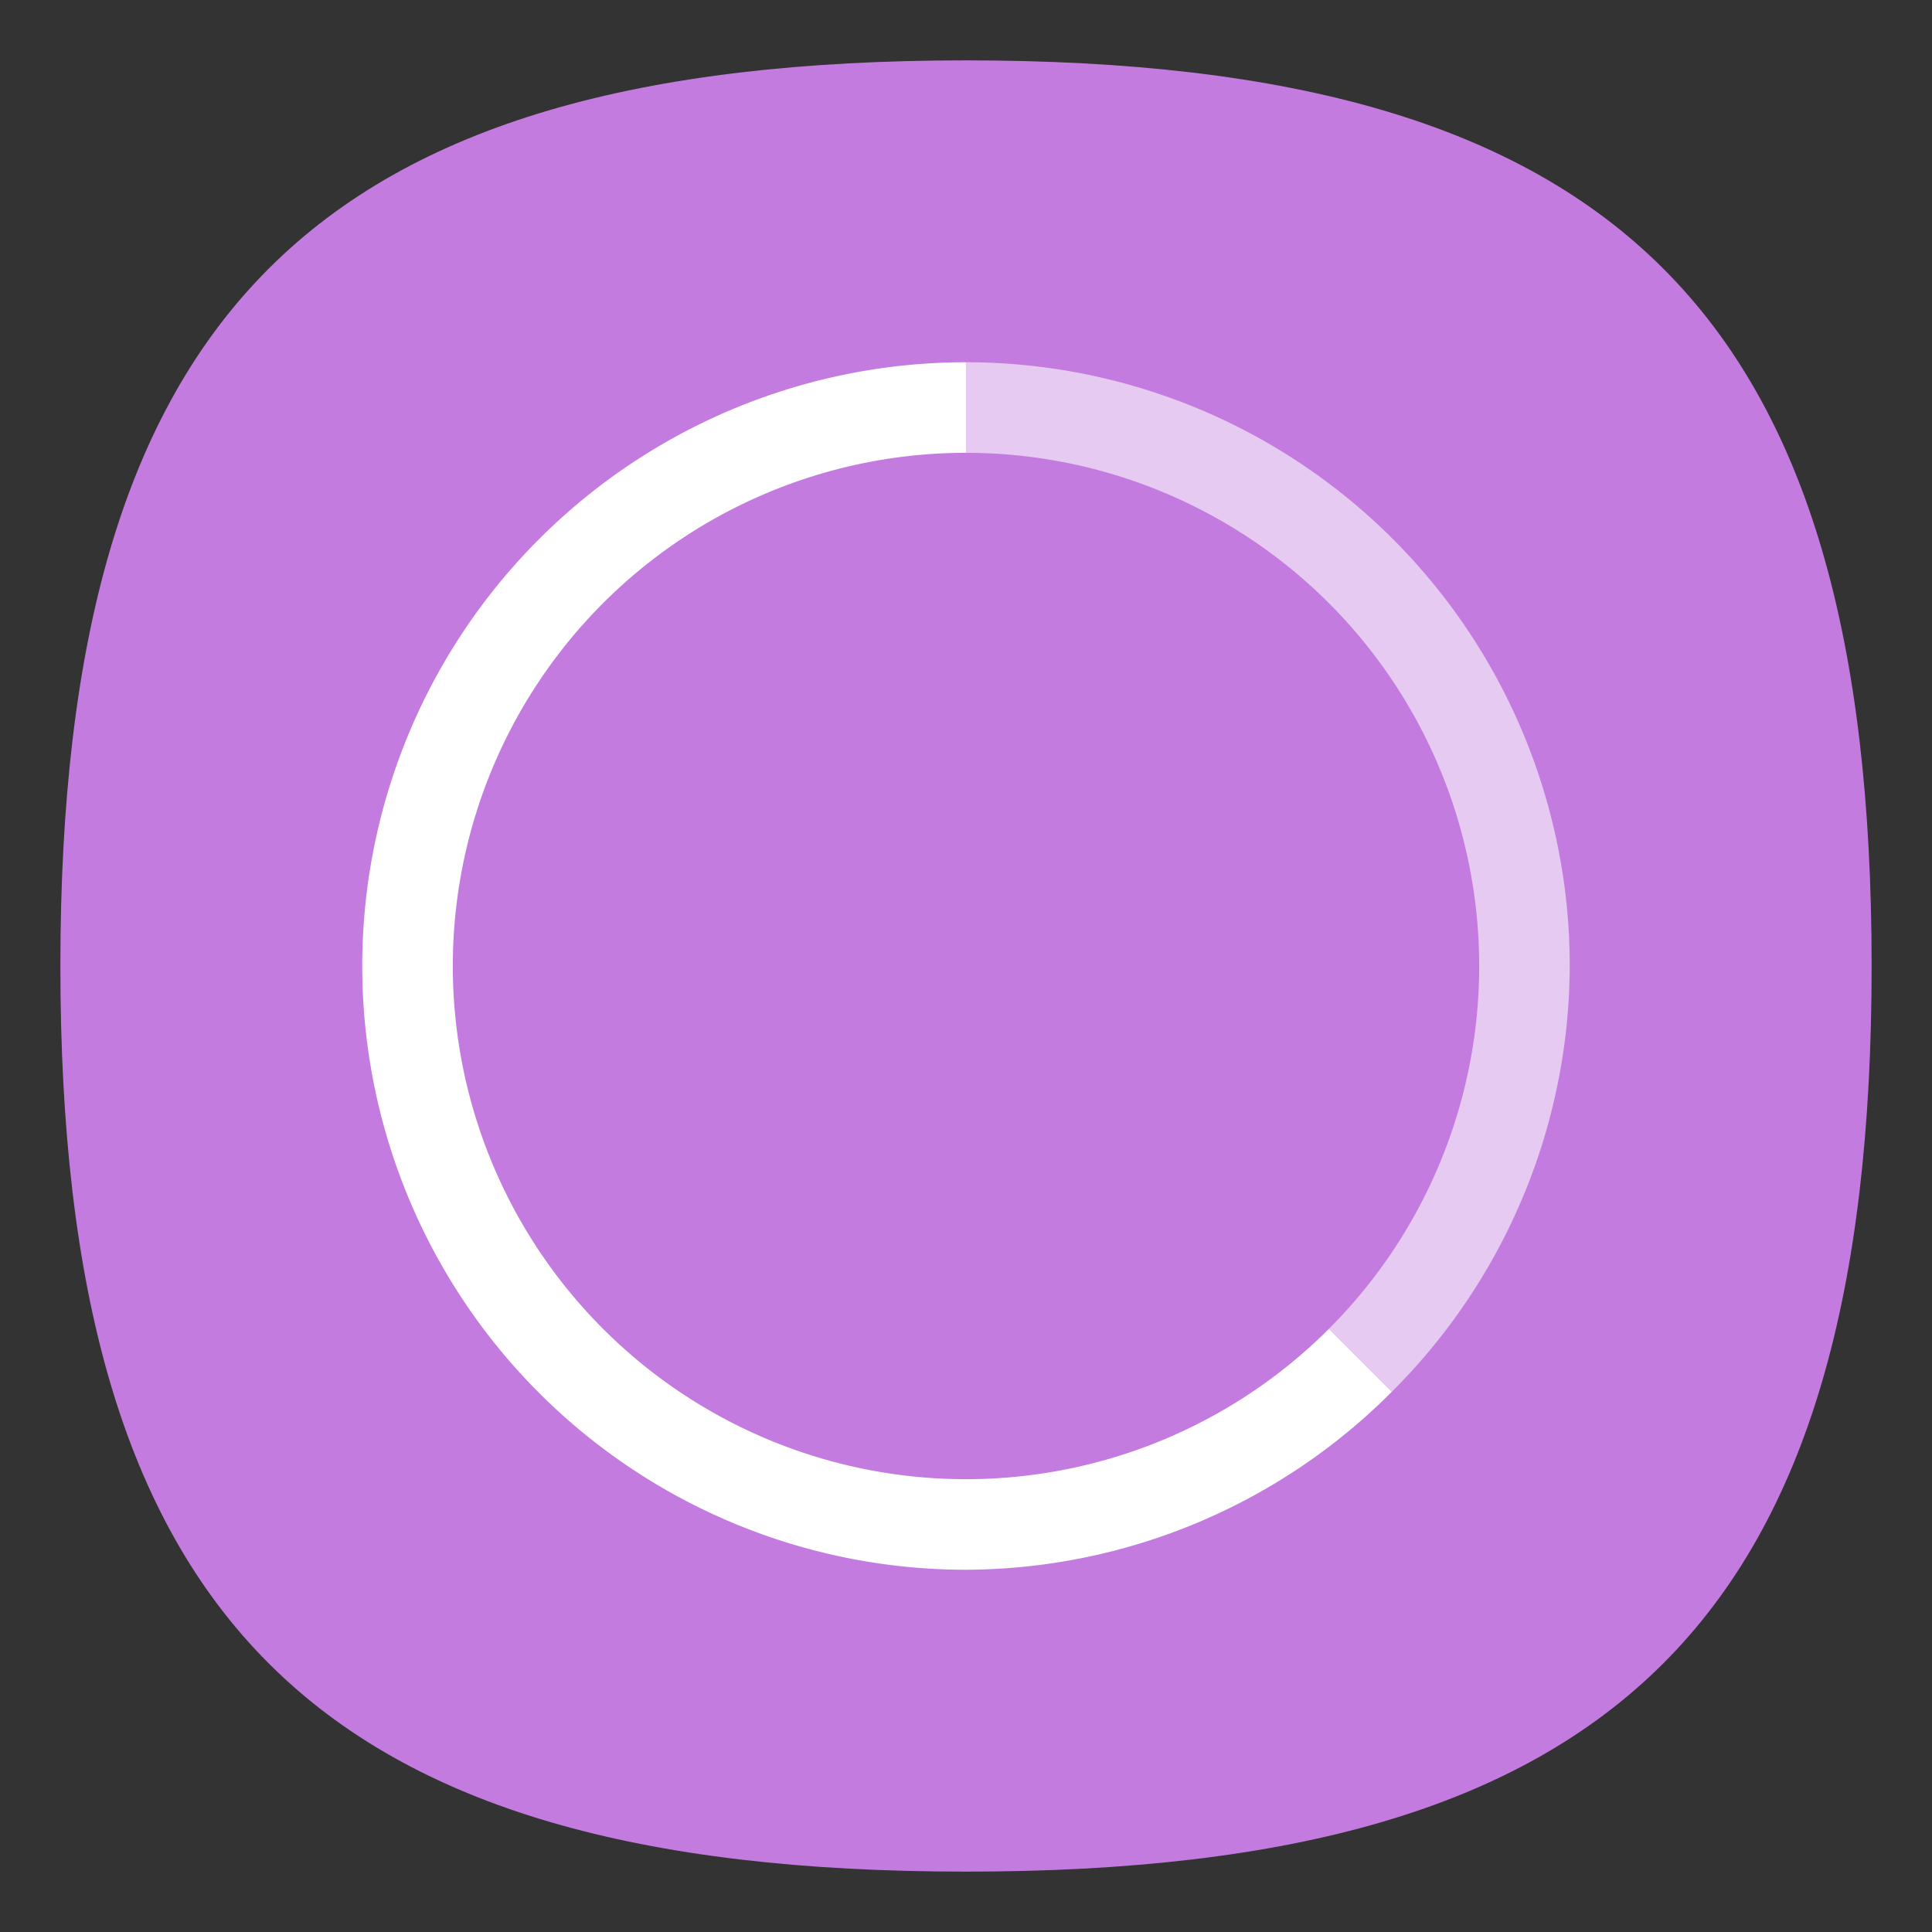 <?xml version="1.0" encoding="UTF-8" standalone="no"?>
<svg
   viewbox="0 0 200 200"
   version="1.1"
   id="svg4"
   sodipodi:docname="preferences-system-splash.svg"
   width="64"
   height="64"
   inkscape:version="1.1.1 (3bf5ae0d25, 2021-09-20, custom)"
   xmlns:inkscape="http://www.inkscape.org/namespaces/inkscape"
   xmlns:sodipodi="http://sodipodi.sourceforge.net/DTD/sodipodi-0.dtd"
   xmlns="http://www.w3.org/2000/svg"
   xmlns:svg="http://www.w3.org/2000/svg">
  <rect width="100%" height="100%" fill="#333333" stroke="none"/>
  <defs
     id="defs8" />
  <sodipodi:namedview
     id="namedview6"
     pagecolor="#ffffff"
     bordercolor="#666666"
     borderopacity="1.0"
     inkscape:pageshadow="2"
     inkscape:pageopacity="0.0"
     inkscape:pagecheckerboard="0"
     showgrid="false"
     inkscape:zoom="8"
     inkscape:cx="20.125"
     inkscape:cy="38.3125"
     inkscape:window-width="1920"
     inkscape:window-height="996"
     inkscape:window-x="0"
     inkscape:window-y="0"
     inkscape:window-maximized="1"
     inkscape:current-layer="svg4"
     showguides="true" />
  <path
     d="M 2,32 C 2,10.4 10.4,2 32,2 53.6,2 62,10.4 62,32 62,53.6 53.6,62 32,62 10.4,62 2,53.6 2,32"
     id="path2"
     style="stroke-width:0.3;fill:#c47bdf;fill-opacity:1" />
  <path
     id="path926"
     style="fill:#ffffff;stroke-width:1.818;stroke-linecap:round;stroke-linejoin:round"
     d="M 32 12 A 20 20 0 0 0 12 32 A 20 20 0 0 0 32 52 A 20 20 0 0 0 46.105 46.105 L 44.021 44.021 A 17 17 0 0 1 32 49 A 17 17 0 0 1 15 32 A 17 17 0 0 1 32 15 L 32 12 z M 32 15 A 17 17 0 0 1 32.854 15.023 A 17 17 0 0 0 32 15 z M 44.021 44.021 A 17 17 0 0 0 45.748 41.998 A 17 17 0 0 1 44.021 44.021 z M 46.105 46.105 A 20 20 0 0 0 50.629 39.141 A 20 20 0 0 1 46.105 46.105 z M 32.885 12.021 A 20 20 0 0 1 33.277 12.045 A 20 20 0 0 0 32.885 12.021 z M 33.801 12.084 A 20 20 0 0 1 34.209 12.127 A 20 20 0 0 0 33.801 12.084 z M 34.715 12.189 A 20 20 0 0 1 35.107 12.246 A 20 20 0 0 0 34.715 12.189 z M 35.662 12.344 A 20 20 0 0 1 35.992 12.404 A 20 20 0 0 0 35.662 12.344 z M 37.748 12.846 A 20 20 0 0 1 38.039 12.938 A 20 20 0 0 0 37.748 12.846 z M 38.633 13.135 A 20 20 0 0 1 38.979 13.262 A 20 20 0 0 0 38.633 13.135 z M 39.438 13.438 A 20 20 0 0 1 39.84 13.604 A 20 20 0 0 0 39.438 13.438 z M 40.363 13.836 A 20 20 0 0 1 40.641 13.965 A 20 20 0 0 0 40.363 13.836 z M 41.287 14.291 A 20 20 0 0 1 41.457 14.379 A 20 20 0 0 0 41.287 14.291 z M 33.107 15.041 A 17 17 0 0 1 33.703 15.088 A 17 17 0 0 0 33.107 15.041 z M 34.023 15.125 A 17 17 0 0 1 34.57 15.199 A 17 17 0 0 0 34.023 15.125 z M 34.867 15.246 A 17 17 0 0 1 35.43 15.354 A 17 17 0 0 0 34.867 15.246 z M 43.064 15.342 A 20 20 0 0 1 43.246 15.465 A 20 20 0 0 0 43.064 15.342 z M 35.721 15.414 A 17 17 0 0 1 36.418 15.586 A 17 17 0 0 0 35.721 15.414 z M 36.734 15.676 A 17 17 0 0 1 37.371 15.873 A 17 17 0 0 0 36.734 15.676 z M 43.789 15.848 A 20 20 0 0 1 44.055 16.045 A 20 20 0 0 0 43.789 15.848 z M 37.582 15.947 A 17 17 0 0 1 38.148 16.154 A 17 17 0 0 0 37.582 15.947 z M 38.455 16.277 A 17 17 0 0 1 38.949 16.488 A 17 17 0 0 0 38.455 16.277 z M 44.531 16.418 A 20 20 0 0 1 44.793 16.631 A 20 20 0 0 0 44.531 16.418 z M 39.252 16.627 A 17 17 0 0 1 39.859 16.928 A 17 17 0 0 0 39.252 16.627 z M 39.982 16.992 A 17 17 0 0 1 40.75 17.426 A 17 17 0 0 0 39.982 16.992 z M 45.256 17.031 A 20 20 0 0 1 45.482 17.23 A 20 20 0 0 0 45.256 17.031 z M 40.854 17.492 A 17 17 0 0 1 41.459 17.877 A 17 17 0 0 0 40.854 17.492 z M 41.695 18.041 A 17 17 0 0 1 42.191 18.398 A 17 17 0 0 0 41.695 18.041 z M 46.77 18.518 A 20 20 0 0 1 46.969 18.744 A 20 20 0 0 0 46.77 18.518 z M 42.389 18.549 A 17 17 0 0 1 42.861 18.928 A 17 17 0 0 0 42.389 18.549 z M 43.076 19.107 A 17 17 0 0 1 43.547 19.529 A 17 17 0 0 0 43.076 19.107 z M 47.369 19.207 A 20 20 0 0 1 47.582 19.469 A 20 20 0 0 0 47.369 19.207 z M 47.955 19.945 A 20 20 0 0 1 48.152 20.211 A 20 20 0 0 0 47.955 19.945 z M 44.471 20.453 A 17 17 0 0 1 44.893 20.924 A 17 17 0 0 0 44.471 20.453 z M 48.535 20.754 A 20 20 0 0 1 48.658 20.936 A 20 20 0 0 0 48.535 20.754 z M 45.072 21.139 A 17 17 0 0 1 45.451 21.611 A 17 17 0 0 0 45.072 21.139 z M 45.602 21.809 A 17 17 0 0 1 45.959 22.305 A 17 17 0 0 0 45.602 21.809 z M 46.123 22.541 A 17 17 0 0 1 46.508 23.146 A 17 17 0 0 0 46.123 22.541 z M 49.621 22.543 A 20 20 0 0 1 49.709 22.713 A 20 20 0 0 0 49.621 22.543 z M 46.574 23.25 A 17 17 0 0 1 47.008 24.018 A 17 17 0 0 0 46.574 23.25 z M 50.035 23.359 A 20 20 0 0 1 50.164 23.637 A 20 20 0 0 0 50.035 23.359 z M 47.072 24.141 A 17 17 0 0 1 47.373 24.748 A 17 17 0 0 0 47.072 24.141 z M 50.396 24.16 A 20 20 0 0 1 50.562 24.562 A 20 20 0 0 0 50.396 24.16 z M 50.738 25.021 A 20 20 0 0 1 50.865 25.367 A 20 20 0 0 0 50.738 25.021 z M 47.512 25.051 A 17 17 0 0 1 47.723 25.545 A 17 17 0 0 0 47.512 25.051 z M 47.846 25.852 A 17 17 0 0 1 48.053 26.418 A 17 17 0 0 0 47.846 25.852 z M 51.062 25.961 A 20 20 0 0 1 51.154 26.252 A 20 20 0 0 0 51.062 25.961 z M 48.127 26.629 A 17 17 0 0 1 48.324 27.266 A 17 17 0 0 0 48.127 26.629 z M 48.414 27.582 A 17 17 0 0 1 48.586 28.279 A 17 17 0 0 0 48.414 27.582 z M 51.596 28.008 A 20 20 0 0 1 51.656 28.338 A 20 20 0 0 0 51.596 28.008 z M 48.646 28.57 A 17 17 0 0 1 48.754 29.133 A 17 17 0 0 0 48.646 28.57 z M 51.754 28.893 A 20 20 0 0 1 51.811 29.285 A 20 20 0 0 0 51.754 28.893 z M 48.801 29.43 A 17 17 0 0 1 48.875 29.977 A 17 17 0 0 0 48.801 29.43 z M 51.873 29.791 A 20 20 0 0 1 51.916 30.199 A 20 20 0 0 0 51.873 29.791 z M 48.912 30.297 A 17 17 0 0 1 48.959 30.893 A 17 17 0 0 0 48.912 30.297 z M 51.955 30.723 A 20 20 0 0 1 51.979 31.115 A 20 20 0 0 0 51.955 30.723 z M 48.977 31.146 A 17 17 0 0 1 49 32 A 17 17 0 0 0 48.977 31.146 z M 49 32 A 17 17 0 0 1 48.791 34.65 A 17 17 0 0 0 49 32 z M 51.822 34.5 A 20 20 0 0 1 51.623 35.645 A 20 20 0 0 0 51.822 34.5 z M 48.789 34.672 A 17 17 0 0 1 48.168 37.254 A 17 17 0 0 0 48.789 34.672 z M 48.168 37.254 A 17 17 0 0 1 47.148 39.713 A 17 17 0 0 0 48.168 37.254 z M 51.344 36.924 A 20 20 0 0 1 50.947 38.283 A 20 20 0 0 0 51.344 36.924 z M 47.143 39.725 A 17 17 0 0 1 45.758 41.984 A 17 17 0 0 0 47.143 39.725 z " />
  <path
     id="rect1076"
     style="fill:#ffffff;stroke-width:2;stroke-linecap:round;stroke-linejoin:round;opacity:0.6"
     d="M 32 12 L 32 15 A 17 17 0 0 1 49 32 A 17 17 0 0 1 44.021 44.021 L 46.105 46.105 A 20 20 0 0 0 52 32 A 20 20 0 0 0 32 12 z " />
</svg>
